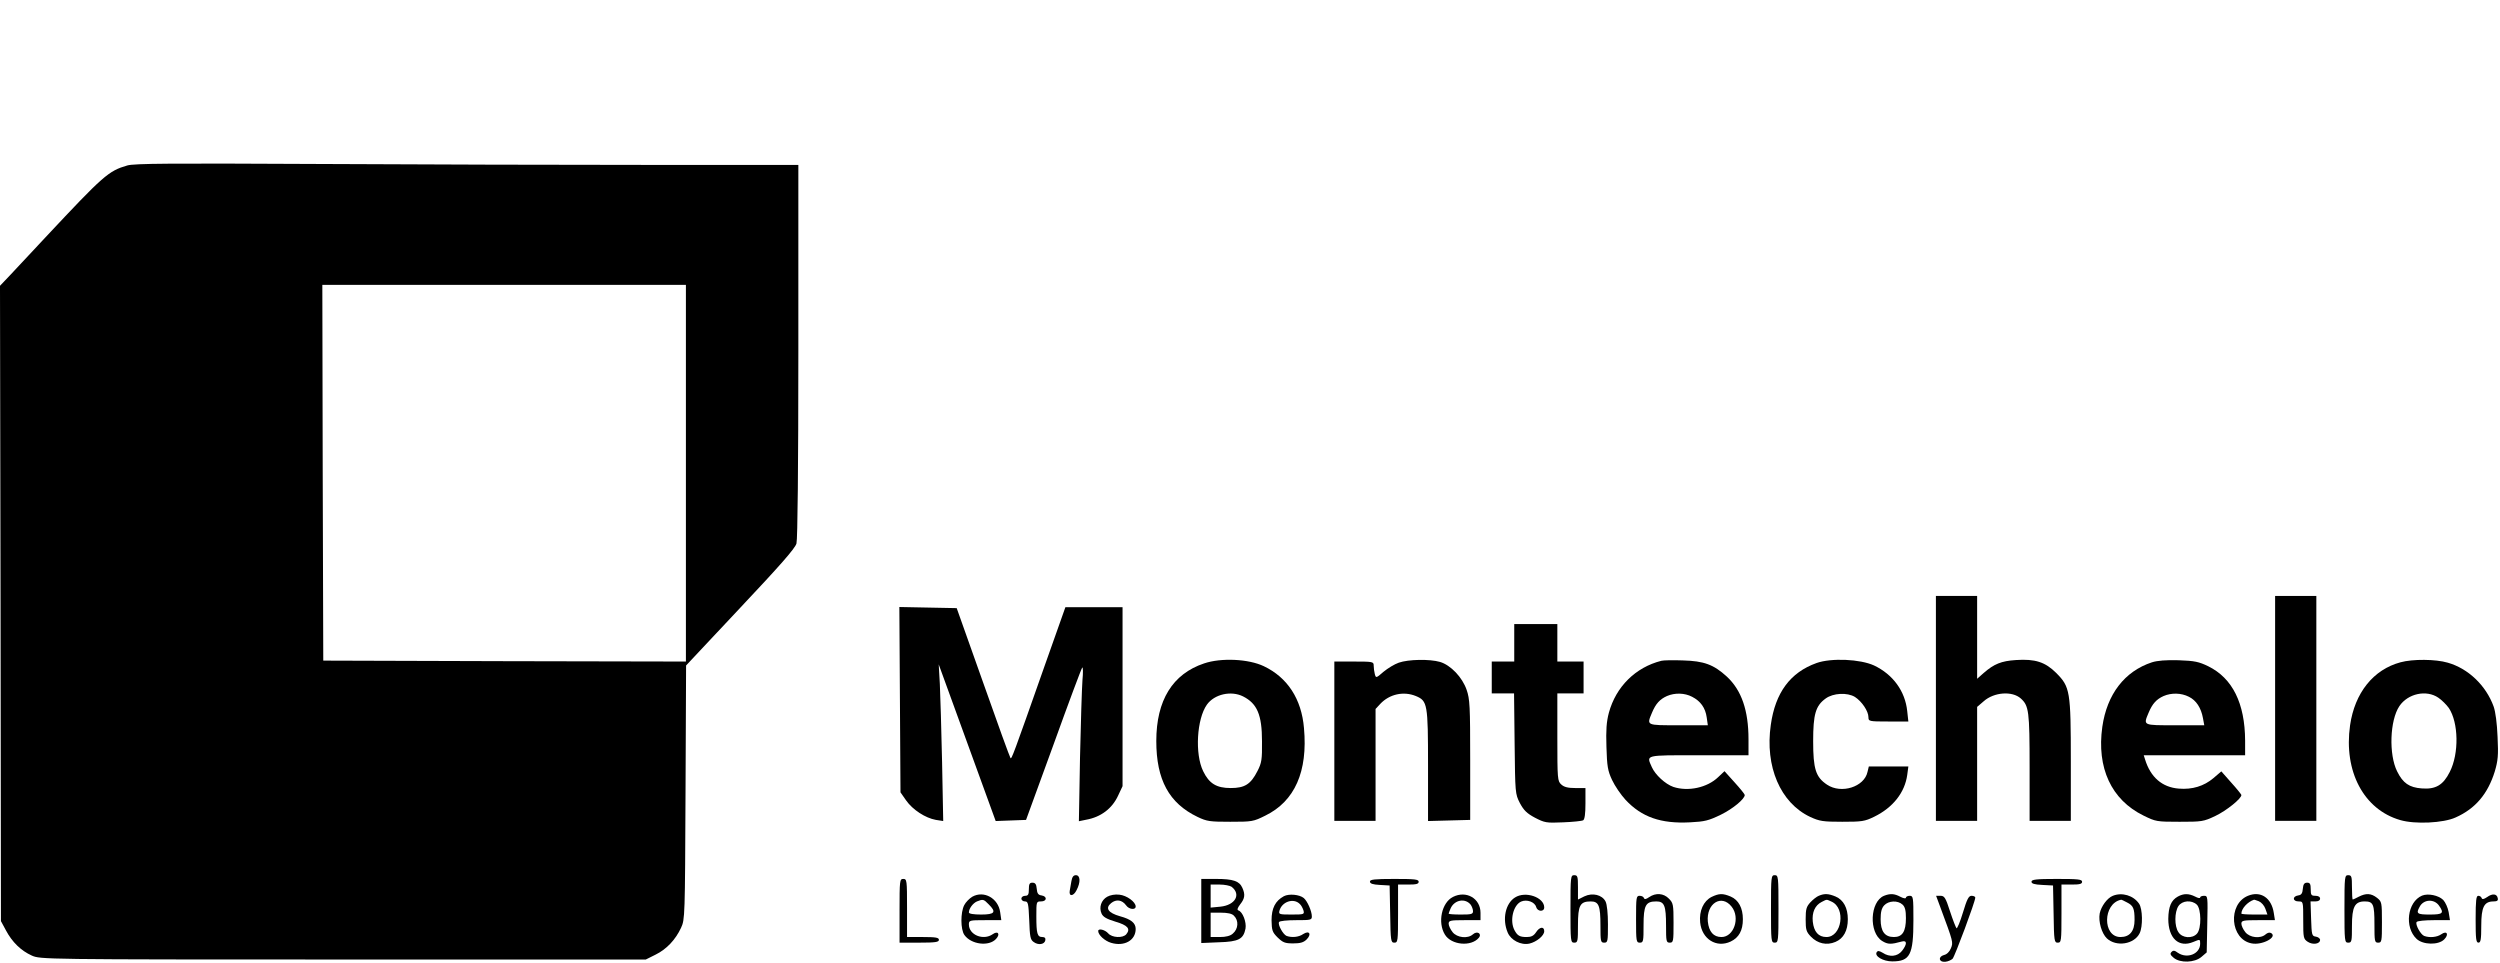 <?xml version="1.0" standalone="no"?>
<!DOCTYPE svg PUBLIC "-//W3C//DTD SVG 20010904//EN"
 "http://www.w3.org/TR/2001/REC-SVG-20010904/DTD/svg10.dtd">
<svg version="1.0" xmlns="http://www.w3.org/2000/svg"
 width="1334pt" height="514pt" viewBox="0 0 1334 514"
 preserveAspectRatio="xMidYMid meet">

<g transform="translate(0,514) scale(0.1,-0.1)"
fill="#000000" stroke="none">
<path d="M679 4257 c-100 -29 -127 -53 -435 -382 -72 -77 -156 -167 -187 -200
l-57 -60 3 -1695 2 -1695 27 -50 c33 -62 80 -108 138 -134 45 -20 57 -21 1661
-21 l1615 0 52 26 c59 29 106 79 136 143 21 45 21 59 24 723 l3 677 289 308
c212 225 293 317 300 343 6 22 10 406 10 1028 l0 992 -793 0 c-437 0 -1232 2
-1768 5 -788 4 -983 3 -1020 -8z m2981 -1642 l0 -1005 -967 2 -968 3 -3 1003
-2 1002 970 0 970 0 0 -1005z"/>
<path d="M10330 1360 l0 -600 110 0 110 0 0 304 0 304 35 30 c55 49 152 56
198 15 43 -39 47 -67 47 -368 l0 -285 110 0 110 0 0 318 c0 374 -4 397 -78
471 -58 58 -112 76 -215 69 -78 -5 -117 -21 -172 -69 l-35 -31 0 221 0 221
-110 0 -110 0 0 -600z"/>
<path d="M12140 1360 l0 -600 110 0 110 0 0 600 0 600 -110 0 -110 0 0 -600z"/>
<path d="M4802 1406 l3 -494 30 -43 c35 -50 103 -94 159 -104 l39 -6 -6 313
c-4 172 -9 360 -12 418 l-6 105 152 -418 152 -418 81 3 81 3 147 403 c80 222
149 407 153 410 4 4 5 -27 1 -68 -3 -41 -9 -227 -13 -413 l-6 -339 39 8 c78
14 138 59 170 128 l24 51 0 478 0 477 -153 0 -152 0 -114 -322 c-165 -469
-173 -490 -179 -483 -3 3 -69 184 -146 403 l-141 397 -153 3 -153 3 3 -495z"/>
<path d="M8080 1710 l0 -100 -60 0 -60 0 0 -85 0 -85 59 0 60 0 3 -268 c3
-264 3 -268 28 -317 21 -39 37 -55 80 -78 52 -27 61 -29 150 -25 52 2 101 7
108 11 8 6 12 35 12 90 l0 82 -54 0 c-39 0 -60 5 -75 19 -20 18 -21 28 -21
253 l0 233 70 0 70 0 0 85 0 85 -70 0 -70 0 0 100 0 100 -115 0 -115 0 0 -100z"/>
<path d="M6425 1600 c-168 -56 -255 -197 -255 -414 0 -207 68 -332 220 -405
50 -24 66 -26 175 -26 116 0 123 1 187 33 157 77 227 235 206 467 -13 155 -88
270 -214 330 -81 39 -228 46 -319 15z m208 -176 c75 -38 101 -98 101 -239 1
-99 -2 -116 -24 -159 -36 -71 -68 -91 -143 -91 -76 0 -115 24 -147 90 -45 92
-34 279 20 355 40 56 129 76 193 44z"/>
<path d="M7464 1604 c-23 -8 -59 -30 -82 -49 -39 -34 -40 -34 -46 -12 -3 12
-6 32 -6 45 0 21 -3 22 -105 22 l-105 0 0 -425 0 -425 110 0 110 0 0 299 0
298 25 27 c49 52 124 69 190 42 62 -26 65 -41 65 -371 l0 -296 113 3 112 3 0
320 c0 288 -2 325 -19 374 -23 67 -85 132 -142 149 -55 16 -169 14 -220 -4z"/>
<path d="M8865 1614 c-138 -35 -242 -138 -280 -277 -13 -49 -16 -92 -13 -183
3 -103 7 -127 30 -176 15 -32 47 -79 72 -106 86 -92 188 -128 344 -120 79 4
99 9 165 41 65 32 127 84 127 105 0 4 -24 34 -54 67 l-54 60 -34 -32 c-58 -56
-160 -78 -239 -52 -43 15 -97 65 -115 106 -29 66 -41 63 251 63 l265 0 0 85
c0 154 -37 262 -116 335 -70 64 -122 83 -234 86 -52 2 -104 1 -115 -2z m164
-192 c45 -23 71 -59 78 -110 l6 -42 -157 0 c-173 0 -170 -2 -141 67 20 48 42
72 80 89 42 18 94 17 134 -4z"/>
<path d="M9693 1602 c-140 -50 -220 -158 -244 -330 -32 -222 51 -416 210 -491
50 -23 68 -26 171 -26 105 0 120 2 171 27 100 49 163 129 176 223 l6 45 -106
0 -105 0 -7 -29 c-17 -80 -140 -119 -216 -68 -60 40 -74 83 -74 232 0 144 13
189 67 228 40 29 115 33 156 8 37 -24 72 -76 72 -108 0 -22 3 -23 106 -23
l107 0 -6 55 c-11 107 -76 196 -177 244 -74 34 -228 41 -307 13z"/>
<path d="M11483 1606 c-146 -48 -240 -170 -265 -344 -31 -219 48 -390 220
-474 65 -32 70 -33 192 -33 119 0 128 1 191 31 59 28 140 93 139 112 -1 4 -25
34 -54 66 l-53 60 -42 -36 c-51 -43 -113 -62 -185 -56 -89 7 -151 61 -180 156
l-7 22 270 0 271 0 0 78 c-1 199 -67 333 -197 397 -50 24 -72 29 -158 32 -67
2 -114 -2 -142 -11z m197 -184 c39 -19 65 -59 75 -114 l7 -38 -156 0 c-173 0
-170 -2 -141 67 20 48 42 72 80 89 42 18 94 17 135 -4z"/>
<path d="M12809 1606 c-145 -39 -244 -163 -269 -336 -35 -246 73 -450 268
-506 78 -23 230 -16 295 14 106 47 172 126 209 245 17 58 20 86 15 185 -3 73
-11 134 -21 162 -41 113 -136 203 -245 234 -64 19 -187 20 -252 2z m202 -189
c18 -12 43 -37 56 -55 52 -78 55 -243 5 -341 -35 -70 -75 -94 -150 -88 -66 5
-100 28 -131 91 -45 90 -39 272 12 348 45 67 144 89 208 45z"/>
<path d="M5717 438 c-3 -18 -7 -42 -9 -52 -5 -31 20 -29 36 3 23 43 21 81 -3
81 -13 0 -20 -9 -24 -32z"/>
<path d="M8380 290 c0 -173 1 -180 20 -180 19 0 20 7 20 93 0 106 11 127 68
127 43 0 52 -22 52 -129 0 -84 1 -91 20 -91 19 0 20 7 20 98 0 57 -5 107 -13
122 -18 35 -69 48 -113 27 l-34 -17 0 65 c0 58 -2 65 -20 65 -19 0 -20 -7 -20
-180z"/>
<path d="M9450 290 c0 -173 1 -180 20 -180 19 0 20 7 20 180 0 173 -1 180 -20
180 -19 0 -20 -7 -20 -180z"/>
<path d="M12510 290 c0 -173 1 -180 20 -180 19 0 20 7 20 90 0 101 15 130 68
130 46 0 52 -15 52 -122 0 -91 1 -98 20 -98 19 0 20 7 20 109 0 106 -1 110
-26 130 -32 25 -59 26 -98 6 -15 -8 -30 -15 -32 -15 -2 0 -4 29 -4 65 0 58 -2
65 -20 65 -19 0 -20 -7 -20 -180z"/>
<path d="M4800 280 l0 -170 105 0 c87 0 105 3 105 15 0 12 -16 15 -85 15 l-85
0 0 155 c0 148 -1 155 -20 155 -19 0 -20 -7 -20 -170z"/>
<path d="M6410 279 l0 -171 94 4 c106 3 131 17 142 73 6 34 -15 90 -38 97 -8
3 -5 13 10 33 25 31 27 53 11 88 -16 36 -50 47 -139 47 l-80 0 0 -171z m162
129 c52 -41 19 -98 -60 -106 l-52 -5 0 62 0 61 48 0 c27 0 55 -6 64 -12z m12
-154 c27 -26 24 -71 -6 -96 -13 -12 -37 -18 -69 -18 l-49 0 0 65 0 65 54 0
c36 0 60 -5 70 -16z"/>
<path d="M7310 436 c0 -11 15 -16 53 -18 l52 -3 3 -152 c2 -145 4 -153 22
-153 19 0 20 7 20 155 l0 155 55 0 c42 0 55 3 55 15 0 13 -21 15 -130 15 -107
0 -130 -3 -130 -14z"/>
<path d="M10840 435 c0 -10 15 -15 58 -17 l57 -3 3 -152 c2 -145 4 -153 22
-153 19 0 20 7 20 155 l0 155 55 0 c42 0 55 3 55 15 0 13 -22 15 -135 15 -111
0 -135 -3 -135 -15z"/>
<path d="M5490 395 c0 -28 -4 -35 -20 -35 -11 0 -20 -7 -20 -15 0 -8 9 -15 19
-15 17 0 19 -10 23 -101 3 -87 6 -103 23 -115 25 -19 59 -14 63 9 2 11 -3 17
-16 17 -27 0 -32 18 -32 111 0 78 0 79 25 79 32 0 34 27 3 32 -18 2 -24 11
-26 36 -2 24 -8 32 -23 32 -15 0 -19 -7 -19 -35z"/>
<path d="M12288 398 c-2 -25 -8 -34 -25 -36 -32 -5 -30 -32 2 -32 25 0 25 0
25 -100 0 -95 1 -100 25 -116 27 -17 65 -11 65 11 0 7 -10 15 -22 17 -22 3
-23 8 -26 96 l-3 92 26 0 c16 0 25 6 25 15 0 9 -9 15 -25 15 -22 0 -25 4 -25
35 0 28 -4 35 -19 35 -15 0 -21 -8 -23 -32z"/>
<path d="M5188 355 c-15 -9 -35 -29 -43 -45 -20 -39 -20 -129 1 -159 36 -51
131 -63 169 -21 24 26 10 45 -18 25 -50 -35 -127 -4 -127 52 0 22 3 23 86 23
l87 0 -6 42 c-10 75 -87 118 -149 83z m87 -40 c43 -42 34 -55 -40 -55 -39 0
-65 4 -65 11 0 21 22 50 43 59 32 13 36 12 62 -15z"/>
<path d="M5908 355 c-32 -18 -45 -57 -30 -90 8 -18 28 -29 74 -43 65 -19 82
-38 58 -67 -18 -22 -77 -19 -97 5 -17 19 -53 28 -53 12 0 -21 35 -53 69 -63
70 -21 131 13 131 74 0 32 -25 52 -84 68 -63 18 -80 43 -47 70 27 22 58 18 80
-12 15 -22 51 -26 51 -6 0 24 -47 59 -87 63 -23 3 -49 -2 -65 -11z"/>
<path d="M6851 358 c-46 -25 -66 -64 -66 -129 1 -53 4 -63 32 -91 28 -27 39
-32 83 -32 38 0 56 5 72 21 28 28 15 50 -18 29 -24 -17 -61 -20 -89 -10 -19 8
-48 61 -40 74 3 6 44 10 91 10 78 0 84 1 84 20 0 28 -24 82 -43 98 -23 19 -79
24 -106 10z m85 -42 c7 -6 15 -21 19 -33 6 -22 4 -23 -63 -23 -65 0 -70 1 -65
20 13 49 76 70 109 36z"/>
<path d="M7753 354 c-60 -30 -83 -136 -43 -201 34 -56 140 -66 181 -17 18 22
-9 39 -32 18 -27 -24 -84 -18 -108 12 -12 15 -21 35 -21 45 0 17 9 19 85 19
l85 0 0 39 c0 77 -76 121 -147 85z m95 -42 c6 -9 12 -24 12 -34 0 -16 -9 -18
-65 -18 -36 0 -65 2 -65 5 0 2 5 15 11 29 21 45 78 55 107 18z"/>
<path d="M8084 351 c-51 -32 -69 -116 -39 -187 17 -41 71 -69 116 -59 38 9 79
42 79 66 0 27 -25 24 -44 -6 -12 -18 -25 -25 -49 -25 -38 0 -50 7 -66 37 -26
50 -7 132 35 152 31 14 74 -2 81 -29 7 -25 43 -27 43 -2 0 54 -100 89 -156 53z"/>
<path d="M8800 353 c-17 -12 -25 -13 -28 -5 -2 7 -12 12 -23 12 -18 0 -19 -8
-19 -125 0 -118 1 -125 20 -125 19 0 20 7 20 93 0 106 11 127 68 127 43 0 52
-22 52 -129 0 -84 1 -91 20 -91 19 0 20 7 20 105 0 99 -2 107 -25 130 -28 29
-70 32 -105 8z"/>
<path d="M9133 354 c-43 -22 -67 -74 -61 -136 9 -89 87 -138 163 -102 44 21
65 59 65 119 0 60 -23 103 -65 121 -43 18 -62 17 -102 -2z m107 -52 c47 -59
12 -162 -54 -162 -43 0 -67 28 -73 82 -9 97 73 149 127 80z"/>
<path d="M9705 360 c-11 -4 -31 -20 -45 -35 -21 -23 -25 -36 -25 -90 0 -56 3
-67 28 -93 36 -37 84 -48 131 -28 43 18 66 60 66 121 0 60 -23 103 -65 121
-38 16 -60 17 -90 4z m68 -31 c78 -35 55 -189 -27 -189 -43 0 -67 28 -73 82
-5 50 12 87 47 105 30 15 24 15 53 2z"/>
<path d="M10053 360 c-75 -31 -82 -196 -10 -241 31 -19 47 -19 105 -3 29 8 29
-14 1 -50 -24 -30 -66 -35 -103 -10 -19 11 -26 12 -32 3 -13 -21 34 -49 83
-49 95 0 113 35 113 220 0 123 -1 130 -20 130 -11 0 -20 -5 -20 -10 0 -6 -13
-4 -30 5 -32 17 -54 18 -87 5z m99 -47 c13 -12 18 -31 18 -72 0 -72 -19 -101
-64 -101 -49 0 -71 30 -71 95 0 38 5 59 19 74 23 25 72 28 98 4z"/>
<path d="M11274 360 c-30 -12 -62 -56 -70 -94 -8 -44 11 -107 38 -133 50 -47
146 -32 175 27 18 36 16 131 -3 158 -30 44 -91 62 -140 42z m75 -35 c34 -17
41 -32 41 -94 0 -60 -26 -91 -75 -91 -97 0 -95 179 3 199 2 1 16 -6 31 -14z"/>
<path d="M11621 356 c-36 -20 -50 -54 -51 -119 0 -104 56 -156 134 -123 36 15
36 15 36 -10 0 -54 -69 -82 -119 -48 -17 13 -25 14 -34 4 -9 -9 -6 -16 12 -31
35 -29 112 -26 148 5 l28 24 3 151 c3 147 3 151 -17 151 -12 0 -21 -4 -21 -9
0 -6 -12 -3 -27 5 -34 17 -61 17 -92 0z m101 -43 c24 -22 26 -128 1 -155 -25
-28 -79 -24 -99 8 -22 32 -21 107 0 139 20 30 70 34 98 8z"/>
<path d="M11995 360 c-109 -45 -95 -233 20 -254 55 -11 139 33 104 55 -8 5
-20 2 -30 -7 -27 -24 -84 -18 -108 12 -12 15 -21 35 -21 45 0 17 9 19 89 19
l90 0 -6 38 c-12 81 -70 120 -138 92z m58 -29 c14 -6 29 -23 35 -40 l11 -31
-70 0 c-38 0 -69 2 -69 5 0 26 32 62 67 74 1 1 13 -3 26 -8z"/>
<path d="M12924 361 c-79 -34 -95 -169 -29 -231 34 -32 116 -34 147 -3 27 27
15 49 -15 28 -22 -16 -63 -20 -92 -9 -19 8 -48 61 -40 74 3 6 45 10 92 10 l86
0 -7 43 c-4 23 -17 52 -29 65 -26 25 -81 36 -113 23z m91 -54 c28 -40 20 -47
-50 -47 -67 0 -74 5 -54 41 21 41 78 44 104 6z"/>
<path d="M13271 353 c-18 -12 -26 -13 -29 -5 -2 7 -10 12 -18 12 -11 0 -14
-24 -14 -125 0 -104 2 -125 15 -125 12 0 15 17 15 90 0 100 15 130 66 130 19
0 25 5 22 17 -4 24 -28 27 -57 6z"/>
<path d="M10354 298 c69 -186 69 -186 56 -218 -7 -18 -22 -33 -37 -36 -33 -9
-27 -40 7 -36 14 1 31 9 39 16 12 13 121 305 121 326 0 6 -9 10 -20 10 -15 0
-24 -17 -46 -90 -15 -50 -31 -87 -34 -83 -4 4 -20 45 -35 91 -23 72 -30 82
-50 82 l-24 0 23 -62z"/>
</g>
</svg>
